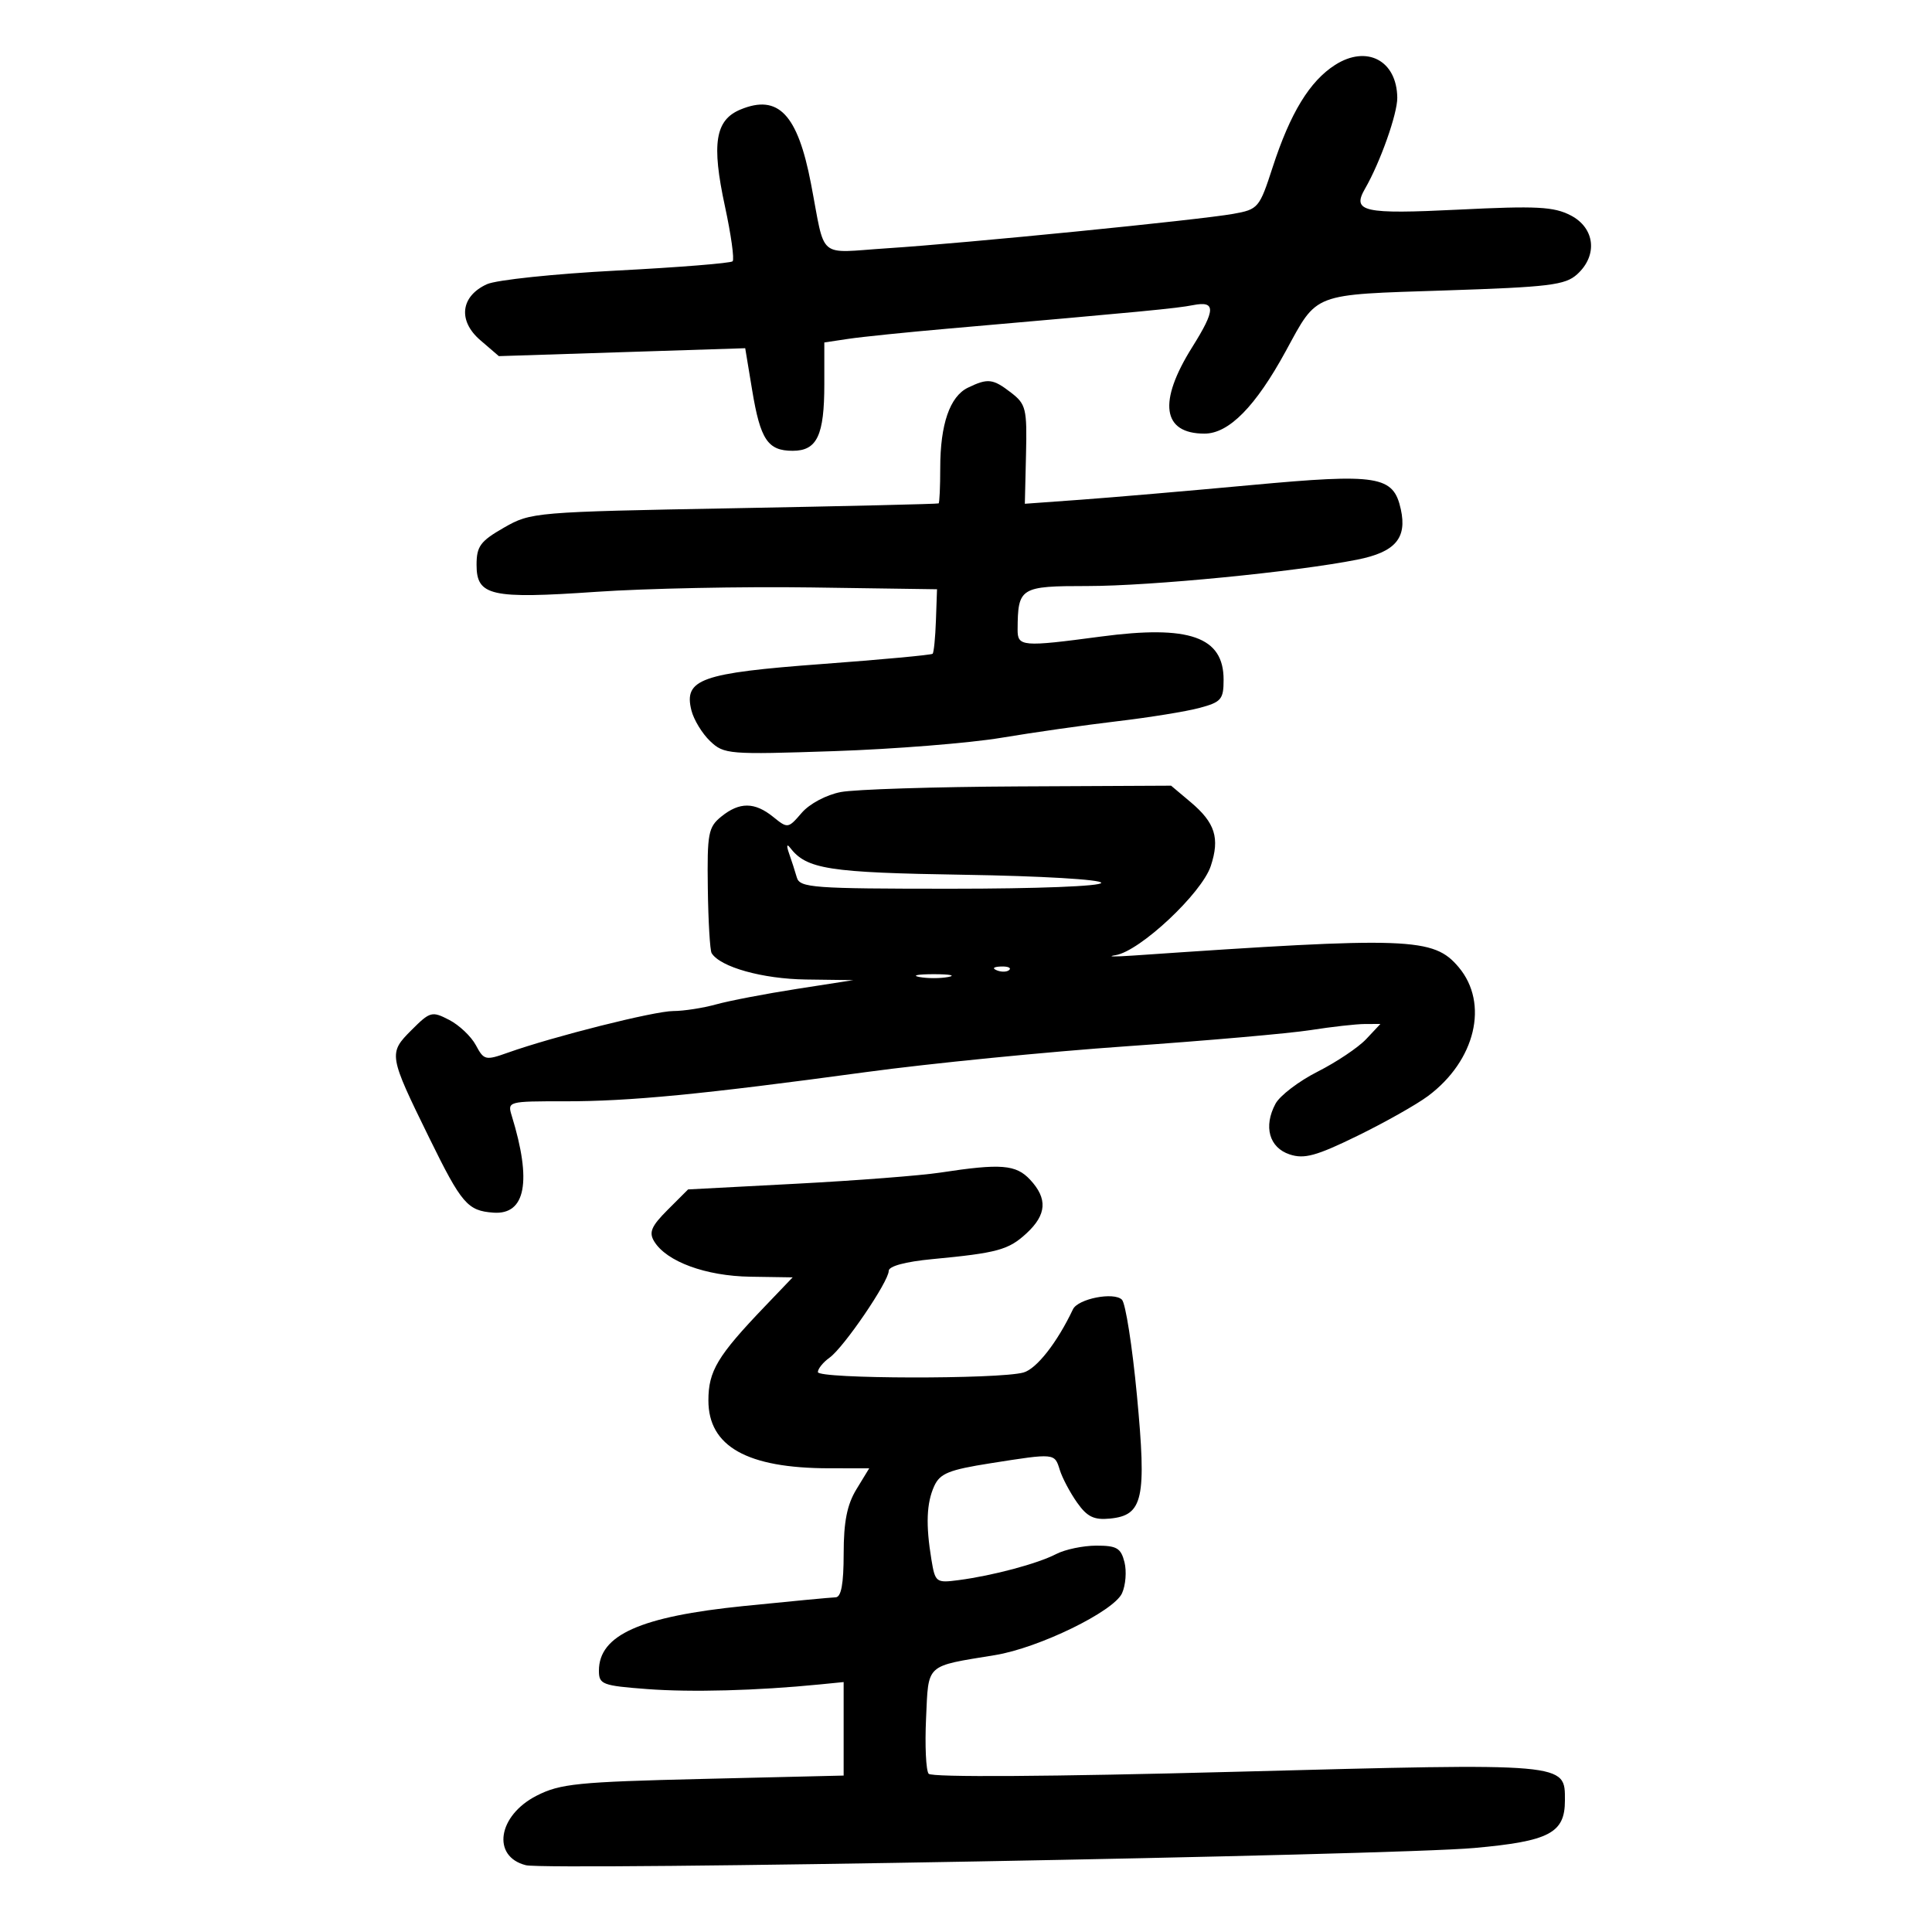 <svg xmlns="http://www.w3.org/2000/svg" width="300" height="300" viewBox="0 0 300 300" version="1.1">
	<path d="M 207.315 10.081 C 203.370 12.599, 200.350 17.549, 197.607 25.996 C 195.560 32.299, 195.379 32.513, 191.499 33.207 C 186.179 34.159, 150.014 37.757, 137.792 38.550 C 126.743 39.267, 128.239 40.534, 125.925 28.500 C 123.855 17.733, 120.851 14.577, 114.984 17.006 C 111.054 18.634, 110.465 22.299, 112.567 32.028 C 113.519 36.433, 114.056 40.278, 113.760 40.573 C 113.465 40.868, 105.359 41.517, 95.747 42.015 C 86.134 42.513, 77.073 43.465, 75.611 44.131 C 71.518 45.996, 71.066 49.800, 74.579 52.822 L 77.462 55.301 96.589 54.686 L 115.716 54.071 116.800 60.613 C 118.070 68.278, 119.223 70, 123.087 70 C 126.871 70, 128 67.621, 128 59.654 L 128 53.176 131.750 52.615 C 133.813 52.306, 140.787 51.592, 147.250 51.027 C 177.705 48.365, 182.685 47.887, 185.250 47.382 C 188.813 46.681, 188.786 48.073, 185.122 53.912 C 179.782 62.423, 180.480 67.333, 187.030 67.333 C 190.820 67.333, 194.961 63.128, 199.666 54.500 C 204.639 45.382, 203.595 45.780, 224.358 45.102 C 240.569 44.573, 243.045 44.270, 244.895 42.595 C 248.138 39.660, 247.673 35.400, 243.898 33.447 C 241.268 32.087, 238.624 31.950, 226.536 32.549 C 211.665 33.286, 209.889 32.888, 211.966 29.291 C 214.323 25.210, 216.998 17.656, 216.968 15.167 C 216.899 9.393, 212.240 6.939, 207.315 10.081 M 150.303 60.197 C 147.494 61.554, 146 65.878, 146 72.649 C 146 75.592, 145.887 78.076, 145.750 78.168 C 145.613 78.261, 131.325 78.598, 114 78.918 C 82.971 79.491, 82.436 79.536, 78.250 81.934 C 74.584 84.034, 74 84.827, 74 87.709 C 74 92.535, 76.202 93.030, 92.623 91.896 C 100.255 91.370, 115.275 91.065, 126 91.219 L 145.500 91.500 145.331 96.336 C 145.238 98.996, 145.007 101.327, 144.817 101.516 C 144.628 101.705, 136.892 102.422, 127.625 103.110 C 108.842 104.504, 106.146 105.461, 107.361 110.304 C 107.726 111.756, 109.031 113.904, 110.262 115.077 C 112.419 117.132, 113.115 117.188, 129.500 116.637 C 138.850 116.323, 150.550 115.388, 155.500 114.559 C 160.450 113.731, 168.550 112.576, 173.500 111.993 C 178.450 111.410, 184.188 110.481, 186.250 109.928 C 189.648 109.017, 190 108.605, 190 105.533 C 190 98.879, 184.683 97.016, 170.922 98.848 C 158.704 100.475, 157.997 100.415, 158.014 97.750 C 158.053 91.216, 158.400 91, 168.867 90.999 C 178.682 90.998, 201.258 88.789, 210.753 86.901 C 216.645 85.730, 218.506 83.580, 217.519 79.085 C 216.374 73.872, 214.042 73.495, 194.267 75.324 C 184.495 76.228, 172.593 77.251, 167.819 77.596 L 159.137 78.225 159.319 70.562 C 159.487 63.464, 159.316 62.758, 157 60.972 C 154.172 58.791, 153.397 58.702, 150.303 60.197 M 130.557 122.989 C 128.302 123.423, 125.701 124.809, 124.482 126.225 C 122.387 128.662, 122.314 128.672, 120.065 126.851 C 117.187 124.521, 114.832 124.505, 112.003 126.797 C 109.979 128.435, 109.795 129.413, 109.909 137.920 C 109.978 143.050, 110.245 147.587, 110.501 148.002 C 111.841 150.170, 118.418 152.008, 125.151 152.097 L 132.500 152.194 123.705 153.562 C 118.868 154.315, 113.243 155.394, 111.205 155.960 C 109.167 156.526, 106.168 156.991, 104.540 156.994 C 101.610 157, 85.885 160.958, 78.854 163.460 C 75.386 164.694, 75.144 164.637, 73.889 162.293 C 73.164 160.938, 71.302 159.173, 69.752 158.372 C 67.069 156.984, 66.786 157.060, 63.897 159.950 C 60.294 163.552, 60.338 163.814, 66.657 176.697 C 71.679 186.937, 72.602 188.012, 76.619 188.300 C 81.623 188.658, 82.607 183.447, 79.461 173.250 C 78.777 171.033, 78.897 171, 87.633 171.010 C 97.793 171.021, 108.996 169.936, 134.500 166.471 C 144.400 165.126, 162.625 163.321, 175 162.459 C 187.375 161.597, 200.200 160.470, 203.500 159.954 C 206.800 159.437, 210.591 159.012, 211.924 159.008 L 214.349 159 212.135 161.356 C 210.917 162.652, 207.529 164.923, 204.605 166.403 C 201.681 167.882, 198.733 170.130, 198.055 171.397 C 196.164 174.930, 197.080 178.204, 200.254 179.256 C 202.522 180.008, 204.374 179.503, 210.754 176.387 C 215.014 174.307, 219.956 171.521, 221.734 170.196 C 229.114 164.699, 231.235 155.810, 226.509 150.193 C 222.608 145.557, 218.916 145.425, 176 148.376 C 172.975 148.584, 171.732 148.557, 173.238 148.315 C 177.007 147.709, 186.611 138.710, 188.009 134.474 C 189.440 130.136, 188.688 127.757, 184.870 124.544 L 181.847 122 158.173 122.115 C 145.153 122.178, 132.726 122.572, 130.557 122.989 M 122.519 132.500 C 122.908 133.600, 123.453 135.287, 123.730 136.250 C 124.191 137.852, 126.205 138, 147.617 138 C 161.073 138, 171 137.612, 171 137.086 C 171 136.573, 161.672 136.024, 149.750 135.835 C 128.587 135.499, 125.247 134.977, 122.656 131.600 C 122.171 130.969, 122.113 131.352, 122.519 132.500 M 154.813 150.683 C 155.534 150.972, 156.397 150.936, 156.729 150.604 C 157.061 150.272, 156.471 150.036, 155.417 150.079 C 154.252 150.127, 154.015 150.364, 154.813 150.683 M 142.750 151.706 C 143.988 151.944, 146.012 151.944, 147.250 151.706 C 148.488 151.467, 147.475 151.272, 145 151.272 C 142.525 151.272, 141.512 151.467, 142.750 151.706 M 146 182.081 C 142.975 182.543, 132.928 183.319, 123.673 183.807 L 106.846 184.693 103.683 187.855 C 101.136 190.403, 100.727 191.356, 101.579 192.759 C 103.491 195.905, 109.586 198.143, 116.525 198.248 L 123.082 198.348 118.704 202.924 C 111.405 210.553, 110 212.900, 110 217.461 C 110 224.601, 116.014 227.983, 128.735 227.994 L 134.971 228 132.989 231.250 C 131.532 233.640, 131.006 236.286, 131.004 241.250 C 131.001 245.964, 130.623 248.010, 129.750 248.032 C 129.063 248.049, 122.645 248.657, 115.489 249.383 C 99.428 251.011, 93 253.882, 93 259.427 C 93 261.553, 93.521 261.751, 100.500 262.279 C 107.340 262.796, 117.556 262.522, 127.250 261.562 L 131 261.190 131 268.449 L 131 275.709 109.208 276.228 C 89.701 276.693, 86.987 276.966, 83.326 278.834 C 77.296 281.910, 76.313 288.287, 81.662 289.630 C 85.062 290.483, 216.151 288.103, 228.910 286.956 C 240.576 285.908, 243 284.639, 243 279.586 C 243 273.694, 243.682 273.754, 191.897 275.119 C 163.056 275.880, 144.665 275.999, 144.200 275.428 C 143.784 274.918, 143.603 271.053, 143.798 266.839 C 144.195 258.235, 143.587 258.794, 154.515 257.003 C 161.315 255.889, 172.940 250.225, 174.228 247.399 C 174.792 246.161, 174.963 243.989, 174.608 242.574 C 174.058 240.382, 173.407 240.001, 170.231 240.006 C 168.179 240.010, 165.375 240.597, 164 241.311 C 161.133 242.801, 154.170 244.664, 148.868 245.359 C 145.346 245.822, 145.217 245.724, 144.629 242.168 C 143.737 236.777, 143.867 233.387, 145.065 230.758 C 145.961 228.791, 147.347 228.230, 153.823 227.211 C 163.838 225.635, 163.749 225.626, 164.564 228.250 C 164.948 229.488, 166.152 231.762, 167.239 233.305 C 168.807 235.531, 169.863 236.048, 172.351 235.805 C 177.505 235.303, 178.063 232.753, 176.541 216.666 C 175.822 209.058, 174.775 202.375, 174.215 201.815 C 172.970 200.570, 167.382 201.669, 166.605 203.311 C 164.172 208.454, 160.964 212.553, 158.926 213.123 C 155.116 214.187, 127 214.129, 127 213.057 C 127 212.538, 127.821 211.525, 128.825 210.807 C 131.032 209.226, 138 199.001, 138 197.343 C 138 196.611, 140.579 195.915, 144.750 195.519 C 154.916 194.554, 156.614 194.088, 159.421 191.486 C 162.530 188.605, 162.691 186.119, 159.961 183.189 C 157.758 180.824, 155.439 180.640, 146 182.081" stroke="none" fill="black" fill-rule="evenodd"/>
</svg>